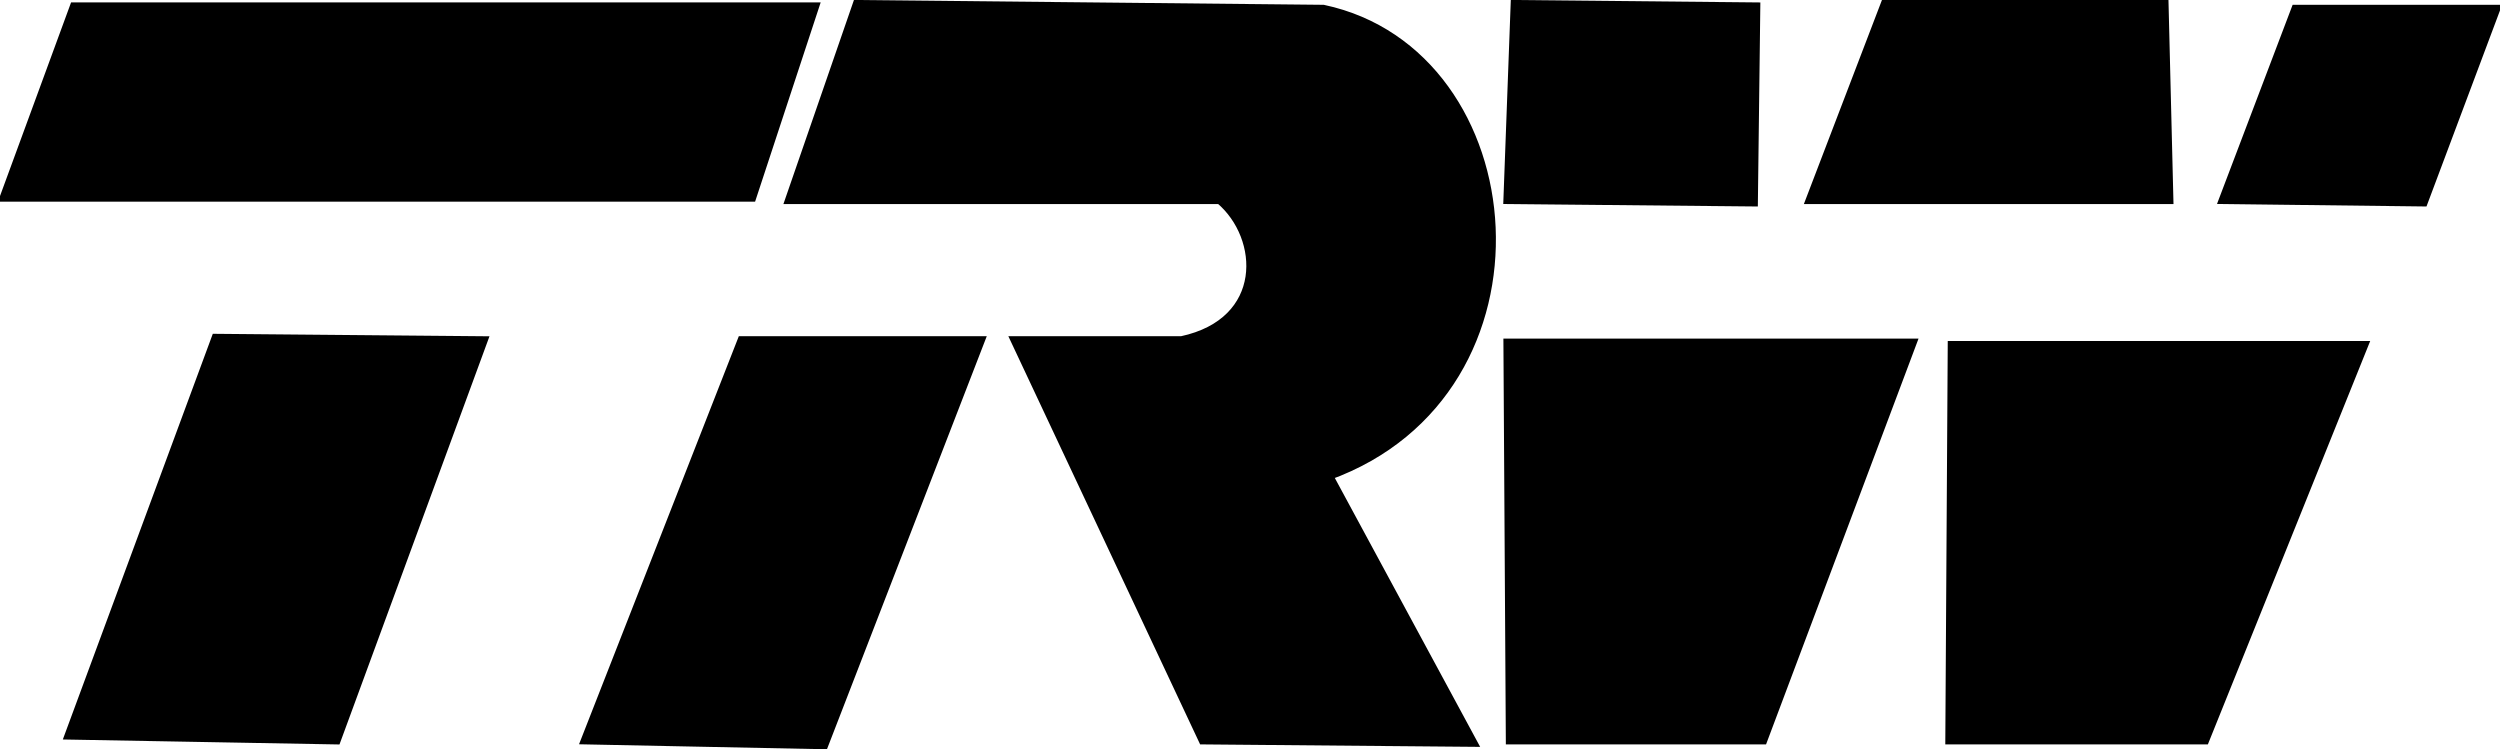<?xml version="1.0" encoding="UTF-8" standalone="no"?>
<!-- Created with Inkscape (http://www.inkscape.org/) -->
<svg
   xmlns:dc="http://purl.org/dc/elements/1.1/"
   xmlns:cc="http://creativecommons.org/ns#"
   xmlns:rdf="http://www.w3.org/1999/02/22-rdf-syntax-ns#"
   xmlns:svg="http://www.w3.org/2000/svg"
   xmlns="http://www.w3.org/2000/svg"
   xmlns:sodipodi="http://sodipodi.sourceforge.net/DTD/sodipodi-0.dtd"
   xmlns:inkscape="http://www.inkscape.org/namespaces/inkscape"
   width="1155.857"
   height="346.393"
   id="svg2"
   sodipodi:version="0.32"
   inkscape:version="0.46"
   version="1.0"
   sodipodi:docname="neu.svg"
   inkscape:output_extension="org.inkscape.output.svg.inkscape">
  <defs
     id="defs4">
    <inkscape:perspective
       sodipodi:type="inkscape:persp3d"
       inkscape:vp_x="0 : 526.18109 : 1"
       inkscape:vp_y="0 : 1000 : 0"
       inkscape:vp_z="744.09448 : 526.18109 : 1"
       inkscape:persp3d-origin="372.04724 : 350.78739 : 1"
       id="perspective10" />
    <inkscape:perspective
       id="perspective2390"
       inkscape:persp3d-origin="372.04724 : 350.78739 : 1"
       inkscape:vp_z="744.09448 : 526.18109 : 1"
       inkscape:vp_y="0 : 1000 : 0"
       inkscape:vp_x="0 : 526.18109 : 1"
       sodipodi:type="inkscape:persp3d" />
    <inkscape:perspective
       id="perspective2460"
       inkscape:persp3d-origin="372.04724 : 350.78739 : 1"
       inkscape:vp_z="744.09448 : 526.18109 : 1"
       inkscape:vp_y="0 : 1000 : 0"
       inkscape:vp_x="0 : 526.18109 : 1"
       sodipodi:type="inkscape:persp3d" />
  </defs>
  <sodipodi:namedview
     id="base"
     pagecolor="#ffffff"
     bordercolor="#666666"
     borderopacity="1.0"
     inkscape:pageopacity="0.0"
     inkscape:pageshadow="2"
     inkscape:zoom="0.49497475"
     inkscape:cx="256.97746"
     inkscape:cy="516.41359"
     inkscape:document-units="px"
     inkscape:current-layer="layer1"
     showgrid="false"
     inkscape:window-width="1600"
     inkscape:window-height="1144"
     inkscape:window-x="1276"
     inkscape:window-y="-4" />
  <g
     inkscape:label="Ebene 1"
     inkscape:groupmode="layer"
     id="layer1"
     transform="translate(126.769,-265.458)">
    <path
       id="path2466"
       style="fill:#000;fill-opacity:1;fill-rule:evenodd;stroke:#000;stroke-width:4.397px;stroke-linecap:butt;stroke-linejoin:miter;stroke-opacity:1"
       d="M -92.37,268.767 L 249.626,268.767 L 220.756,356.487 L -124.571,356.487 L -92.37,268.767 z M -26.858,421.999 L 96.394,423.11 L 28.661,607.432 L -94.59,605.211 L -26.858,421.999 z M 269.613,267.657 L 485.026,269.878 C 580.924,290.34 595.075,446.325 487.247,485.291 L 553.869,608.542 L 429.507,607.432 L 342.898,423.11 L 419.514,423.11 C 459.825,414.491 457.96,374.987 437.28,357.597 L 238.522,357.597 L 269.613,267.657 z M 216.315,423.11 L 326.242,423.11 L 254.068,609.653 L 144.14,607.432 L 216.315,423.11 z M 573.856,267.657 L 684.894,268.767 L 683.783,358.708 L 570.525,357.597 L 573.856,267.657 z M 744.854,267.657 L 873.658,267.657 L 875.878,357.597 L 710.432,357.597 L 744.854,267.657 z M 934.728,269.878 L 1026.889,269.878 L 993.578,358.708 L 901.417,357.597 L 934.728,269.878 z M 570.525,424.22 L 757.068,424.22 L 688.225,607.432 L 571.635,607.432 L 570.525,424.22 z M 775.944,425.33 L 965.819,425.33 L 892.534,607.432 L 774.834,607.432 L 775.944,425.33 z" />
  </g>
</svg>
